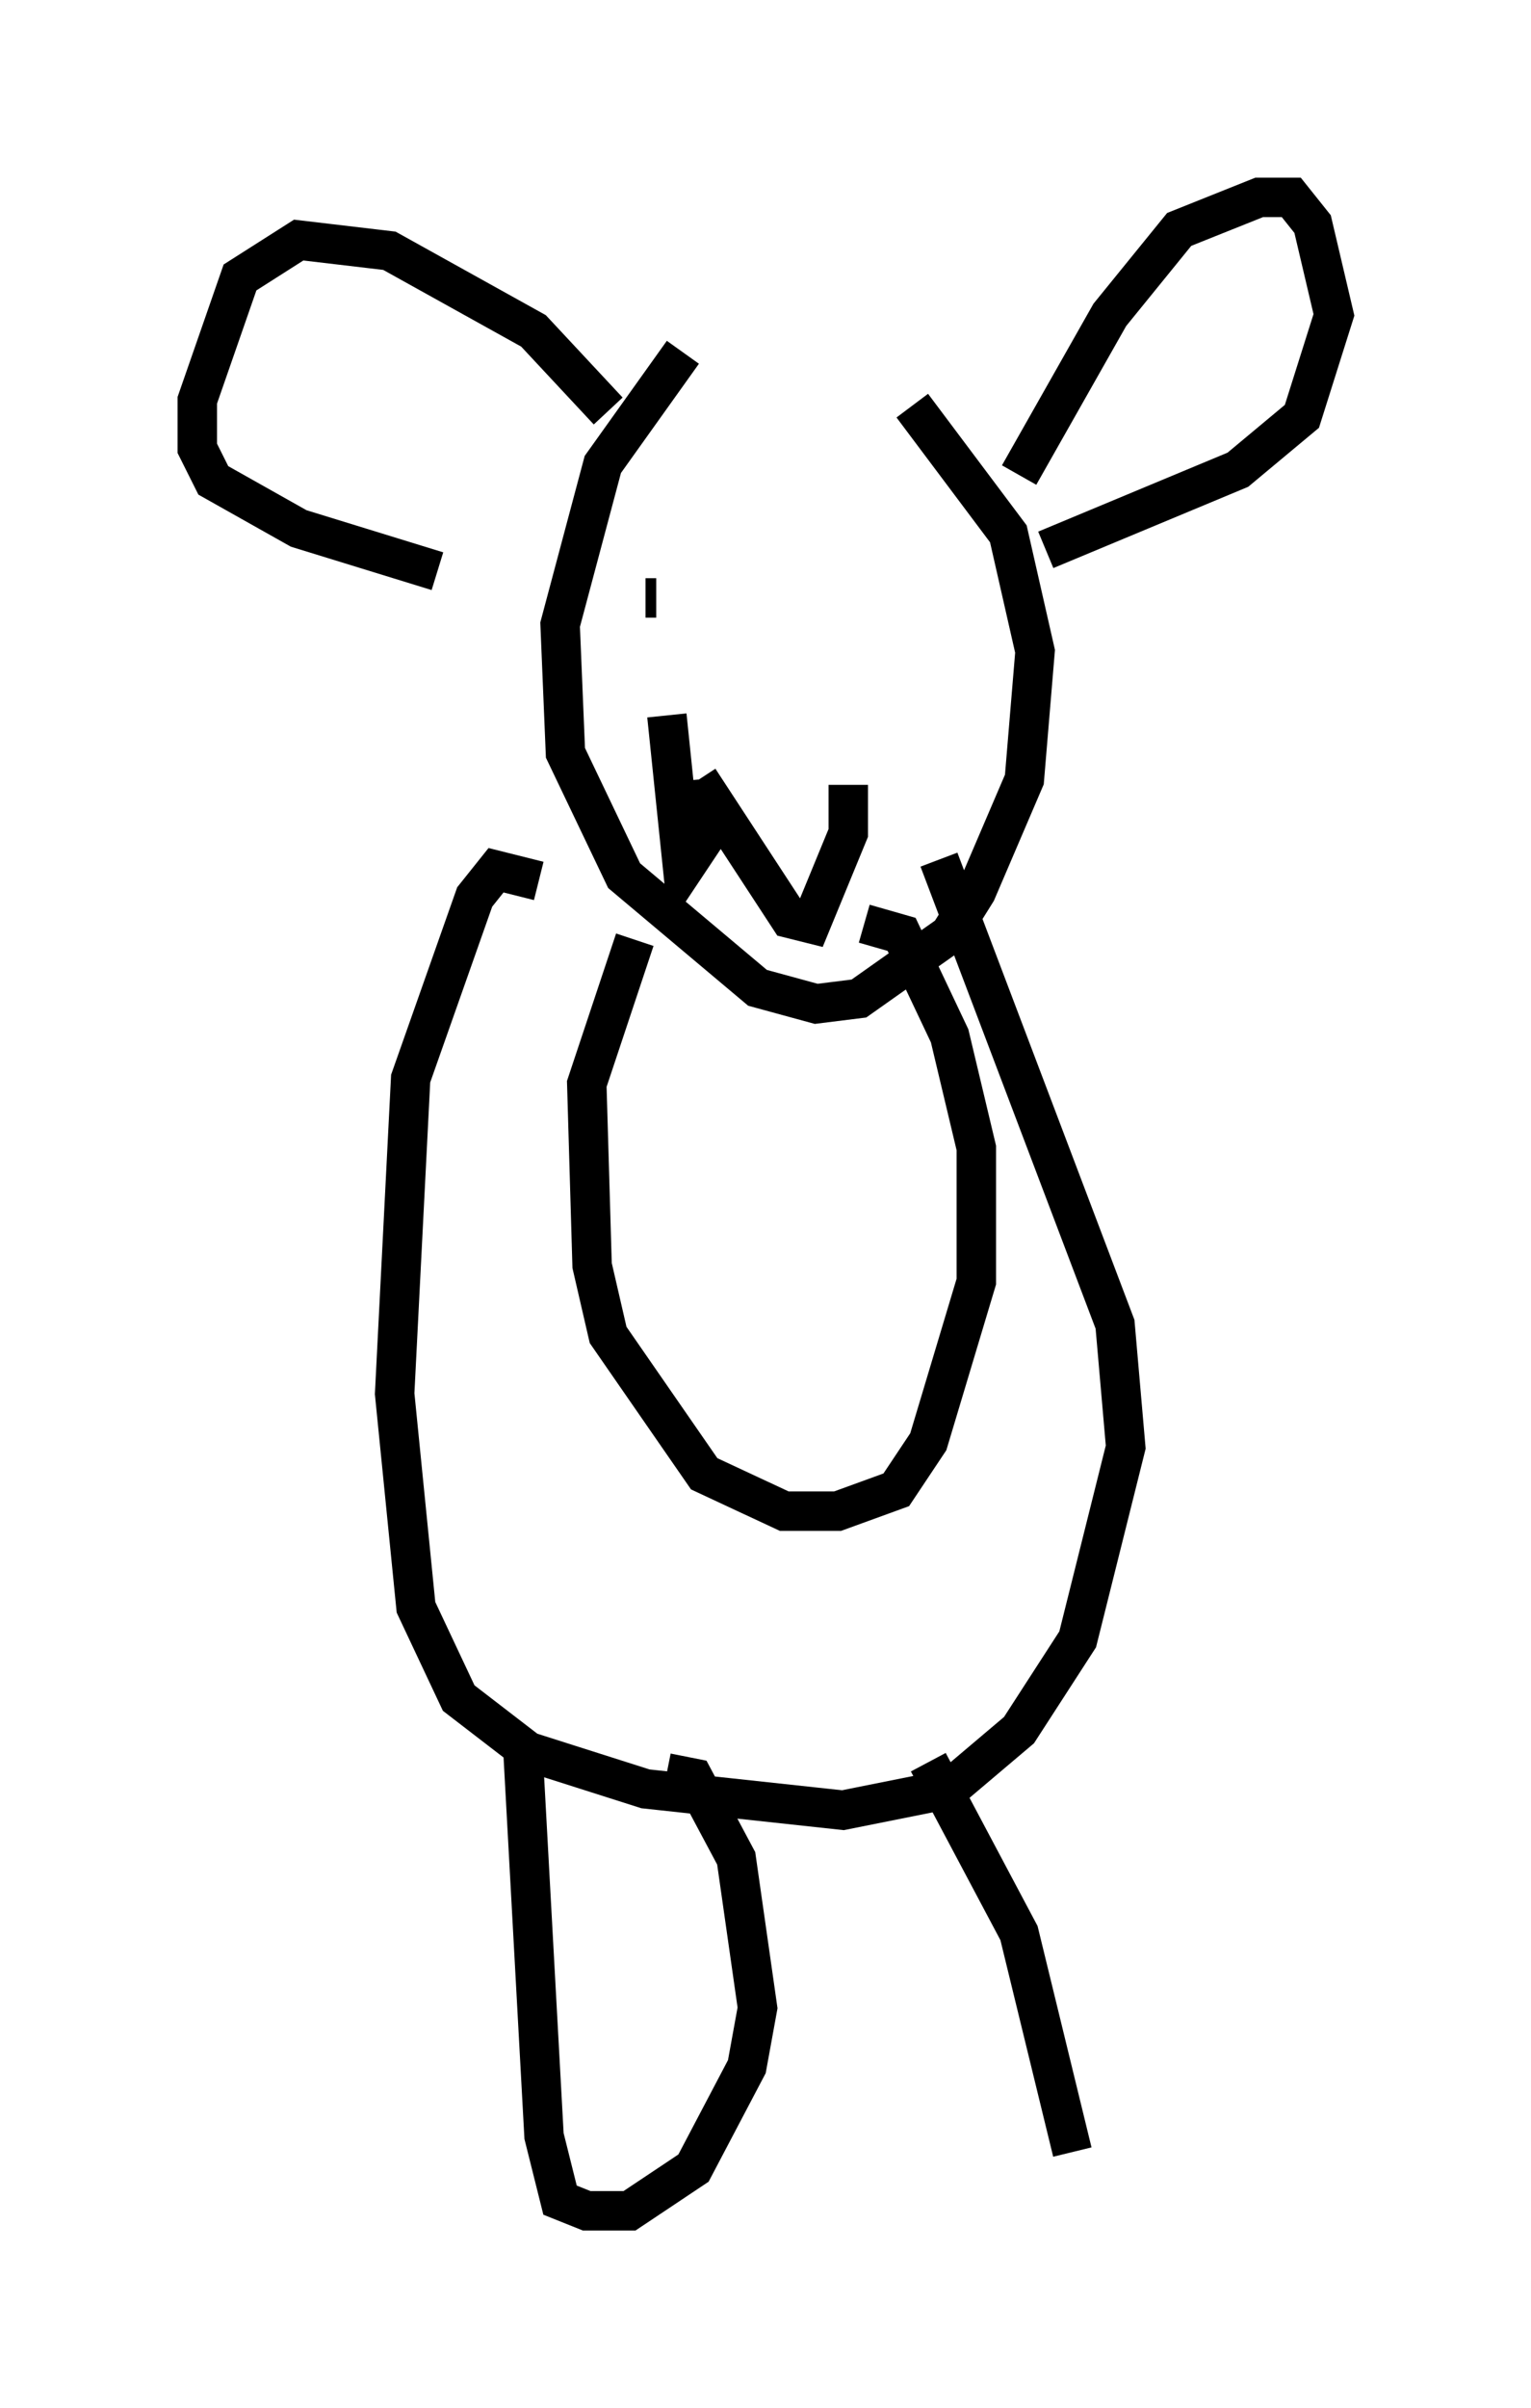 <?xml version="1.0" encoding="utf-8" ?>
<svg baseProfile="full" height="61.014" version="1.1" width="38.822" xmlns="http://www.w3.org/2000/svg" xmlns:ev="http://www.w3.org/2001/xml-events" xmlns:xlink="http://www.w3.org/1999/xlink"><defs /><rect fill="white" height="61.014" width="38.822" x="0" y="0" /><path d="M15.555, 7.03 m7.578, 3.248 l2.436, 3.248 0.677, 2.977 l-0.271, 3.248 -1.218, 2.842 l-0.677, 1.083 -2.3, 1.624 l-1.083, 0.135 -1.488, -0.406 l-3.383, -2.842 -1.488, -3.112 l-0.135, -3.248 1.083, -4.059 l2.03, -2.842 m-1.894, 1.488 l-1.894, -2.03 -3.654, -2.03 l-2.3, -0.271 -1.488, 0.947 l-1.083, 3.112 0.0, 1.218 l0.406, 0.812 2.165, 1.218 l3.518, 1.083 m14.75, -2.436 l2.3, -4.059 1.759, -2.165 l2.03, -0.812 0.812, 0.0 l0.541, 0.677 0.541, 2.3 l-0.812, 2.571 -1.624, 1.353 l-4.871, 2.03 m-9.878, 1.218 l-0.271, 0.0 m4.736, -0.271 l0.0, 0.0 m-4.195, 3.248 l0.406, 3.924 0.541, -0.812 l-0.135, -1.488 m0.0, 0.0 l2.3, 3.518 0.541, 0.135 l0.947, -2.3 0.0, -1.218 m-5.413, 3.924 l-1.218, 3.654 0.135, 4.601 l0.406, 1.759 2.436, 3.518 l2.03, 0.947 1.353, 0.0 l1.488, -0.541 0.812, -1.218 l1.218, -4.059 0.0, -3.383 l-0.677, -2.842 -1.218, -2.571 l-0.947, -0.271 m-8.254, -1.083 l-1.083, -0.271 -0.541, 0.677 l-1.624, 4.601 -0.406, 7.984 l0.541, 5.413 1.083, 2.3 l1.759, 1.353 2.977, 0.947 l5.007, 0.541 2.706, -0.541 l1.759, -1.488 1.488, -2.3 l1.218, -4.871 -0.271, -3.112 l-4.465, -11.773 m-10.555, 22.463 l0.541, 9.878 0.406, 1.624 l0.677, 0.271 1.083, 0.0 l1.624, -1.083 1.353, -2.571 l0.271, -1.488 -0.541, -3.789 l-1.083, -2.03 -0.677, -0.135 m6.631, -0.271 l2.3, 4.33 1.353, 5.548 " fill="none" stroke="black" stroke-width="1" /></svg>